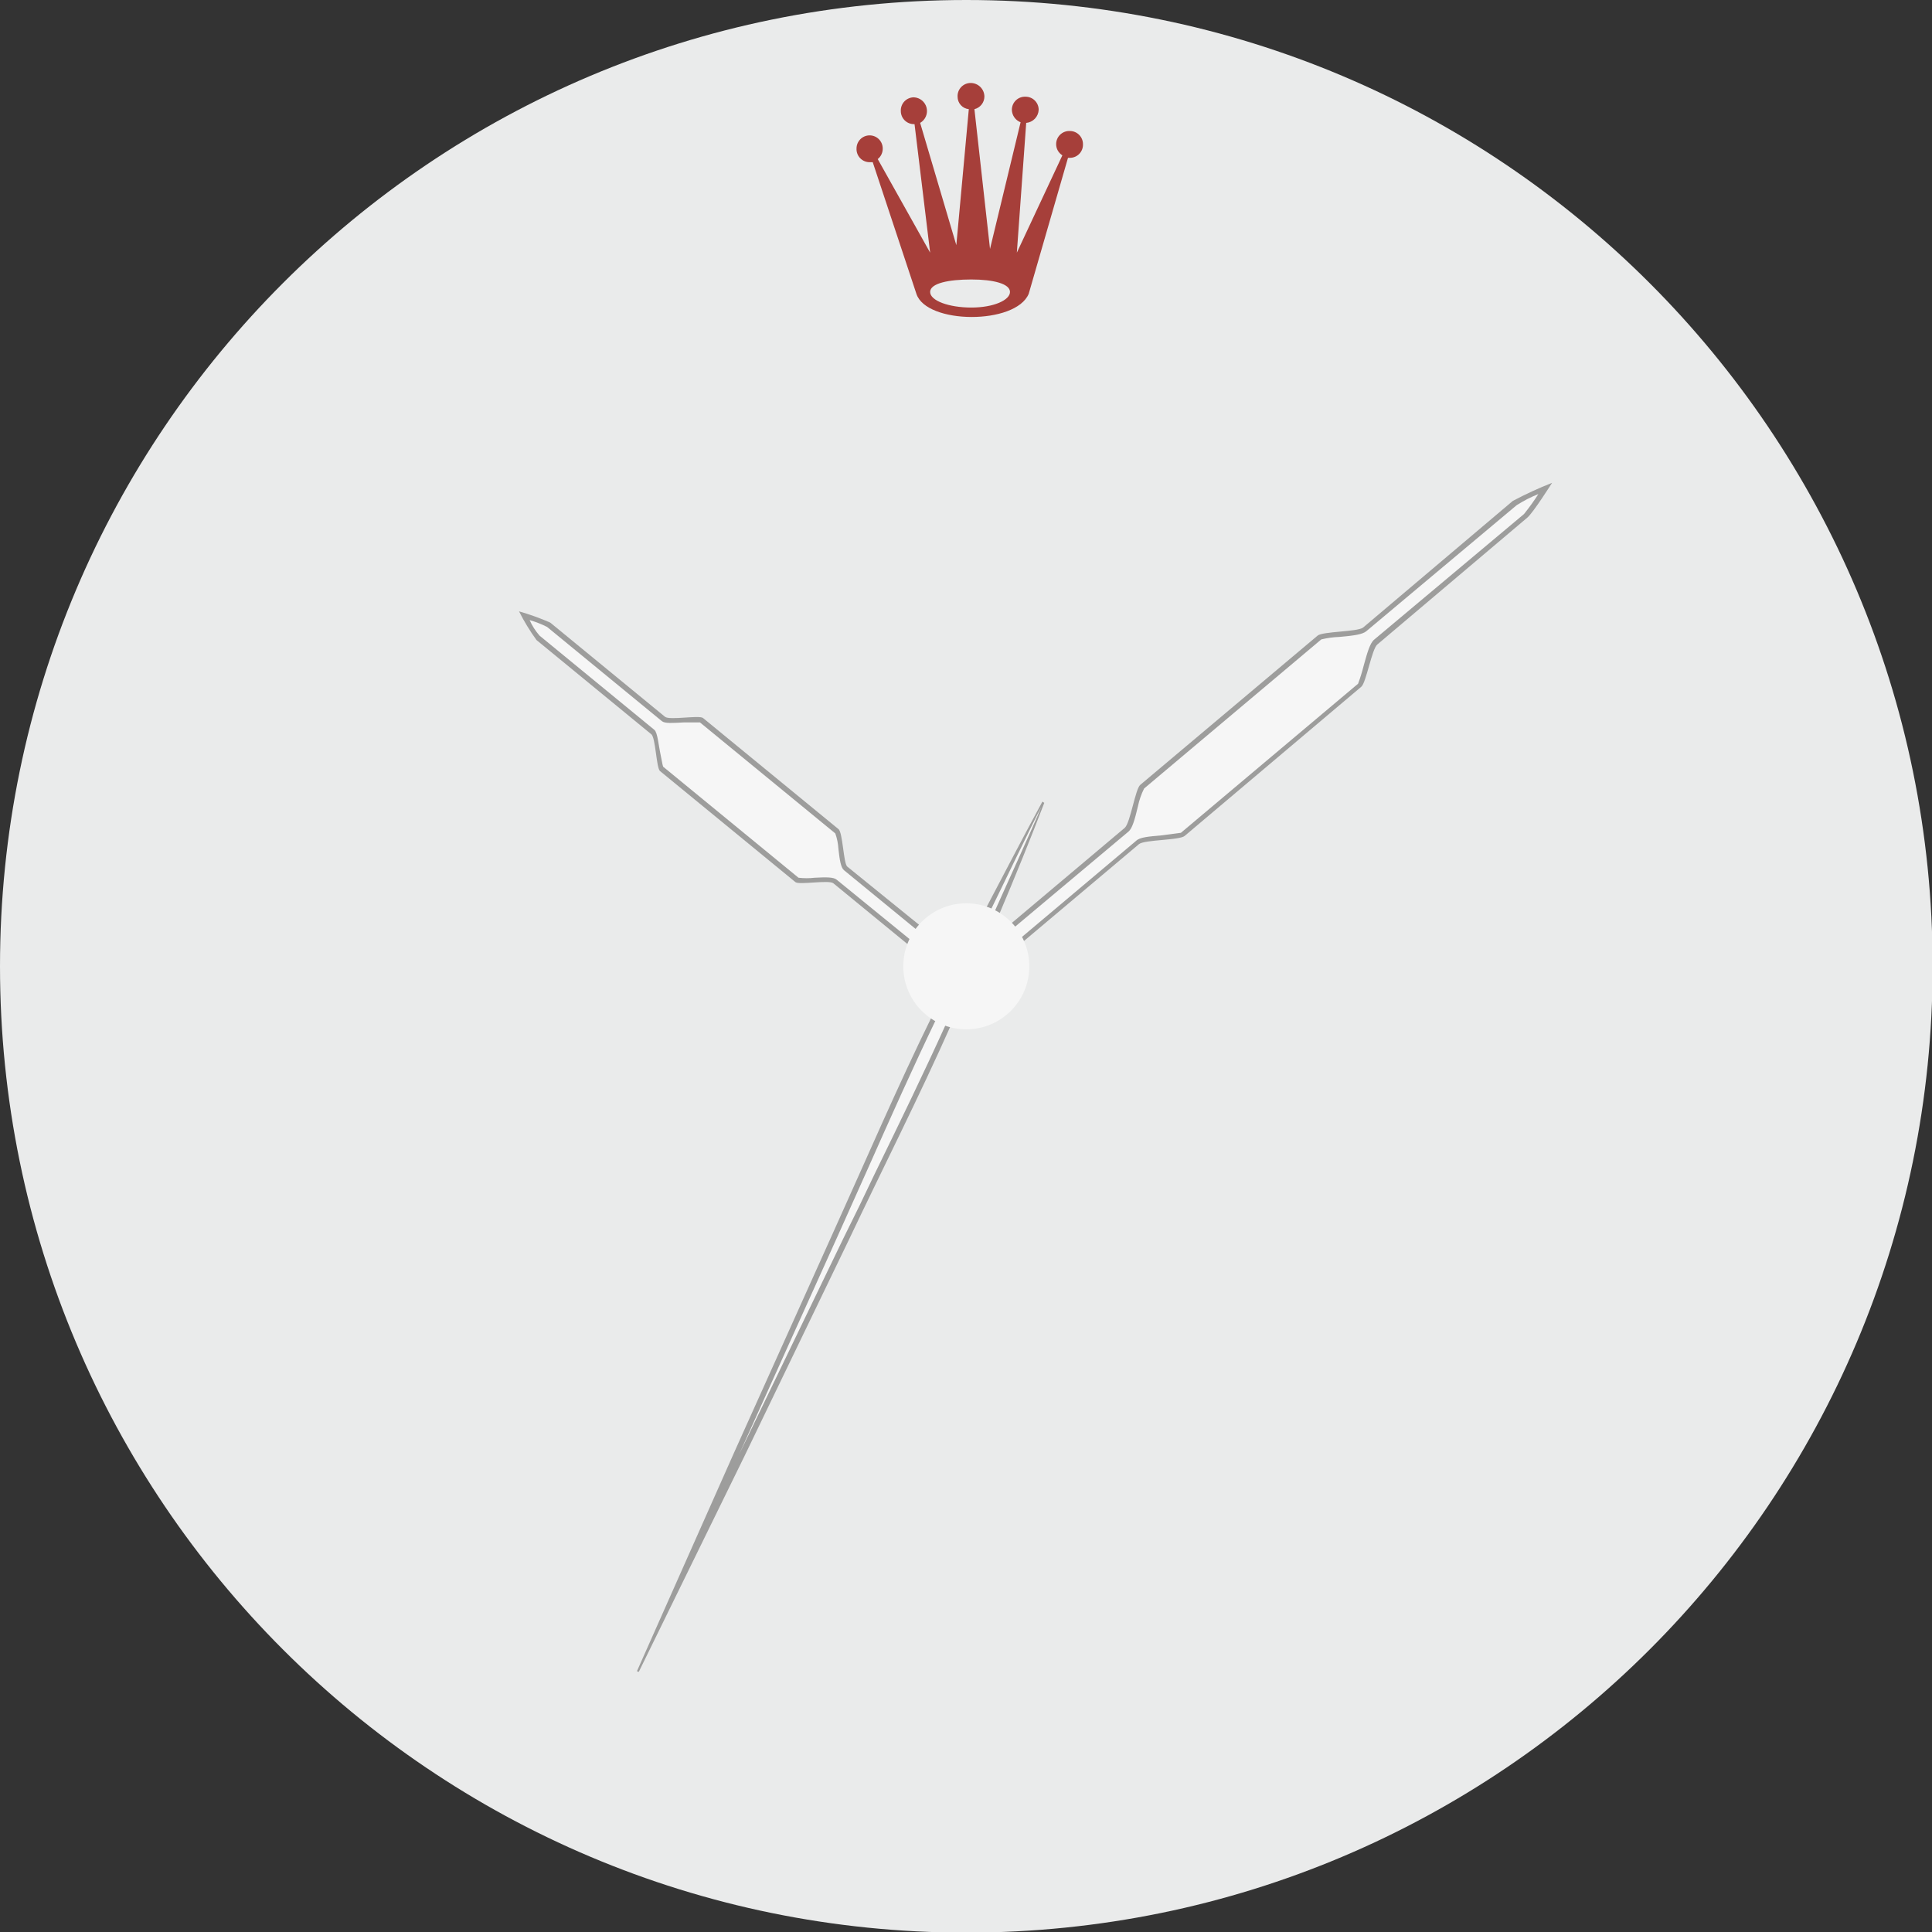 <svg width="176" height="176" viewBox="0 0 176 176" fill="none" xmlns="http://www.w3.org/2000/svg">
<rect x="0" y="0" width="176" height="176" fill="#333333" stroke="none"/>
<g clip-path="url(#clip0_274_53885)">
<path d="M88.028 176.057C136.645 176.057 176.057 136.645 176.057 88.028C176.057 39.412 136.645 0 88.028 0C39.412 0 0 39.412 0 88.028C0 136.645 39.412 176.057 88.028 176.057Z" fill="#EAEBEB"/>
<path d="M125.479 58.704L139.118 47.168C139.629 46.77 141.391 43.985 141.391 43.985C140.167 44.466 138.972 45.017 137.811 45.633L124.172 57.17C123.66 57.568 120.478 57.511 120.023 57.908L103.884 71.491C103.429 71.832 102.974 74.957 102.463 75.412L88.426 87.232C88.196 87.393 88.037 87.638 87.984 87.913C87.931 88.189 87.988 88.475 88.142 88.71H88.199C88.408 88.902 88.682 89.008 88.966 89.008C89.25 89.008 89.524 88.902 89.733 88.71L103.77 76.889C104.281 76.492 107.464 76.549 107.918 76.151L124.001 62.569C124.456 62.227 124.967 59.102 125.479 58.704Z" fill="#9D9D9C"/>
<path d="M88.54 88.425C88.465 88.286 88.441 88.124 88.472 87.968C88.503 87.813 88.588 87.673 88.711 87.573L102.805 75.752C103.146 75.468 103.373 74.673 103.657 73.479C103.773 72.907 103.964 72.353 104.225 71.831L120.365 58.249C120.905 58.117 121.457 58.041 122.013 58.022C123.32 57.908 124.115 57.794 124.456 57.51L138.152 46.031C138.781 45.626 139.447 45.284 140.141 45.008C139.739 45.637 139.302 46.244 138.834 46.826L125.138 58.306C124.797 58.647 124.57 59.386 124.229 60.636C124.09 61.194 123.919 61.745 123.718 62.284L107.578 75.866L105.873 76.093C104.623 76.207 103.827 76.264 103.486 76.605L89.45 88.425C89.322 88.527 89.167 88.587 89.004 88.597C88.841 88.607 88.68 88.567 88.54 88.482V88.425Z" fill="#F6F6F6"/>
<path d="M60.579 65.296L50.123 56.715C49.199 56.311 48.25 55.97 47.281 55.692C47.74 56.605 48.273 57.479 48.873 58.306L59.329 66.888C59.727 67.172 59.784 69.957 60.125 70.241L72.457 80.356C72.798 80.64 75.525 80.129 75.923 80.47L86.664 89.278C86.763 89.353 86.877 89.407 86.998 89.436C87.119 89.465 87.244 89.469 87.367 89.448C87.489 89.427 87.606 89.38 87.71 89.312C87.814 89.244 87.903 89.155 87.971 89.051H88.028C88.188 88.857 88.271 88.61 88.26 88.358C88.25 88.107 88.147 87.868 87.971 87.687L77.173 78.936C76.832 78.594 76.776 75.81 76.378 75.526L64.046 65.41C63.705 65.126 60.977 65.638 60.579 65.296Z" fill="#9D9D9C"/>
<path d="M87.688 88.824C87.644 88.878 87.59 88.922 87.528 88.954C87.467 88.986 87.399 89.006 87.33 89.011C87.261 89.016 87.192 89.007 87.126 88.985C87.061 88.963 87 88.927 86.949 88.881L76.208 80.129C75.924 79.902 75.299 79.902 74.219 79.959C73.728 80.017 73.232 80.017 72.741 79.959L60.41 69.843C60.353 69.73 60.239 68.991 60.125 68.479C60.012 67.968 59.898 66.718 59.614 66.49L49.157 57.909C48.783 57.485 48.477 57.006 48.248 56.488C48.797 56.646 49.33 56.855 49.839 57.113L60.296 65.695C60.58 65.922 61.262 65.865 62.342 65.808H63.762L76.094 75.924C76.257 76.381 76.352 76.86 76.379 77.345C76.492 78.368 76.606 79.049 76.89 79.277L87.631 88.085C87.689 88.125 87.738 88.176 87.775 88.235C87.812 88.294 87.837 88.361 87.848 88.43C87.859 88.499 87.855 88.57 87.837 88.638C87.819 88.706 87.788 88.769 87.744 88.824H87.688Z" fill="#F6F6F6"/>
<path d="M58.022 152.245L66.887 132.298L75.866 112.351C78.878 105.702 81.719 99.053 84.959 92.461C86.55 89.222 88.141 85.926 89.846 82.686C91.551 79.447 93.199 76.265 94.96 73.025L95.131 73.139C93.824 76.549 92.46 79.902 91.039 83.255C89.618 86.608 88.141 89.96 86.663 93.313C83.708 99.962 80.412 106.441 77.287 113.033L67.796 132.696L58.192 152.302L58.022 152.245Z" fill="#9D9D9C"/>
<path d="M76.321 112.579L78.992 106.612C81.038 102.009 83.14 97.292 85.357 92.689C86.891 89.563 88.539 86.21 90.244 82.914C90.926 81.55 94.108 74.901 94.847 73.537C94.279 74.958 91.21 81.664 90.585 83.084C89.164 86.494 87.687 89.904 86.266 93.086C84.163 97.746 81.89 102.406 79.674 106.953C78.764 108.885 77.798 110.874 76.832 112.806L67.342 132.469L76.321 112.579Z" fill="#F6F6F6"/>
<path d="M88.027 93.768C91.197 93.768 93.767 91.198 93.767 88.028C93.767 84.858 91.197 82.288 88.027 82.288C84.857 82.288 82.287 84.858 82.287 88.028C82.287 91.198 84.857 93.768 88.027 93.768Z" fill="#F6F6F6"/>
<path fill-rule="evenodd" clip-rule="evenodd" d="M97.462 11.934C97.301 11.927 97.14 11.952 96.988 12.008C96.837 12.065 96.698 12.152 96.582 12.263C96.465 12.375 96.371 12.509 96.308 12.658C96.245 12.806 96.212 12.966 96.212 13.128C96.211 13.333 96.263 13.535 96.362 13.714C96.462 13.893 96.606 14.043 96.78 14.151L92.632 23.016L93.484 11.196C93.786 11.168 94.068 11.032 94.277 10.813C94.486 10.593 94.608 10.305 94.621 10.002C94.621 9.686 94.495 9.382 94.271 9.158C94.047 8.935 93.744 8.809 93.427 8.809C93.266 8.801 93.105 8.826 92.953 8.883C92.802 8.939 92.663 9.026 92.547 9.138C92.43 9.249 92.337 9.383 92.273 9.532C92.21 9.681 92.177 9.841 92.177 10.002C92.183 10.249 92.261 10.489 92.403 10.691C92.544 10.893 92.743 11.049 92.973 11.139L90.188 22.675L88.767 9.945C89.023 9.883 89.251 9.737 89.415 9.532C89.58 9.326 89.672 9.072 89.677 8.809C89.677 8.477 89.545 8.159 89.311 7.925C89.076 7.69 88.758 7.559 88.427 7.559C88.265 7.558 88.105 7.591 87.956 7.655C87.808 7.718 87.674 7.811 87.562 7.928C87.45 8.045 87.364 8.183 87.307 8.335C87.251 8.486 87.225 8.647 87.233 8.809C87.232 9.092 87.336 9.365 87.525 9.575C87.714 9.785 87.975 9.917 88.256 9.945L87.119 22.334L83.823 11.196C84.057 11.06 84.24 10.853 84.346 10.604C84.451 10.356 84.474 10.08 84.41 9.818C84.346 9.556 84.199 9.322 83.991 9.15C83.783 8.978 83.525 8.879 83.255 8.866C83.093 8.865 82.933 8.898 82.785 8.962C82.636 9.025 82.502 9.118 82.39 9.235C82.279 9.352 82.192 9.49 82.136 9.642C82.079 9.793 82.054 9.954 82.062 10.116C82.062 10.432 82.187 10.736 82.411 10.96C82.635 11.184 82.939 11.309 83.255 11.309H83.312L84.733 23.016L79.959 14.492C80.105 14.377 80.221 14.23 80.3 14.062C80.379 13.895 80.418 13.711 80.414 13.526C80.414 13.209 80.288 12.906 80.064 12.682C79.84 12.458 79.537 12.332 79.22 12.332C78.904 12.332 78.6 12.458 78.376 12.682C78.153 12.906 78.027 13.209 78.027 13.526C78.019 13.687 78.044 13.848 78.101 14C78.157 14.151 78.244 14.29 78.356 14.406C78.467 14.523 78.601 14.616 78.75 14.68C78.899 14.743 79.058 14.776 79.22 14.776H79.504L83.482 26.767C84.392 29.552 92.518 29.608 93.712 26.767L97.292 14.378H97.462C97.624 14.378 97.784 14.346 97.933 14.282C98.081 14.219 98.215 14.126 98.327 14.009C98.439 13.892 98.525 13.753 98.582 13.602C98.638 13.451 98.663 13.289 98.656 13.128C98.656 12.811 98.53 12.508 98.306 12.284C98.082 12.06 97.779 11.934 97.462 11.934ZM88.483 28.017C86.438 28.017 84.733 27.392 84.733 26.596C84.733 25.801 86.438 25.46 88.483 25.46C90.529 25.46 92.007 25.858 92.007 26.596C92.007 27.335 90.529 28.017 88.483 28.017Z" fill="#A63F3A"/>
</g>
<defs>
<clipPath id="clip0_274_53885">
<rect width="176" height="176" fill="white"/>
</clipPath>
</defs>
</svg>
